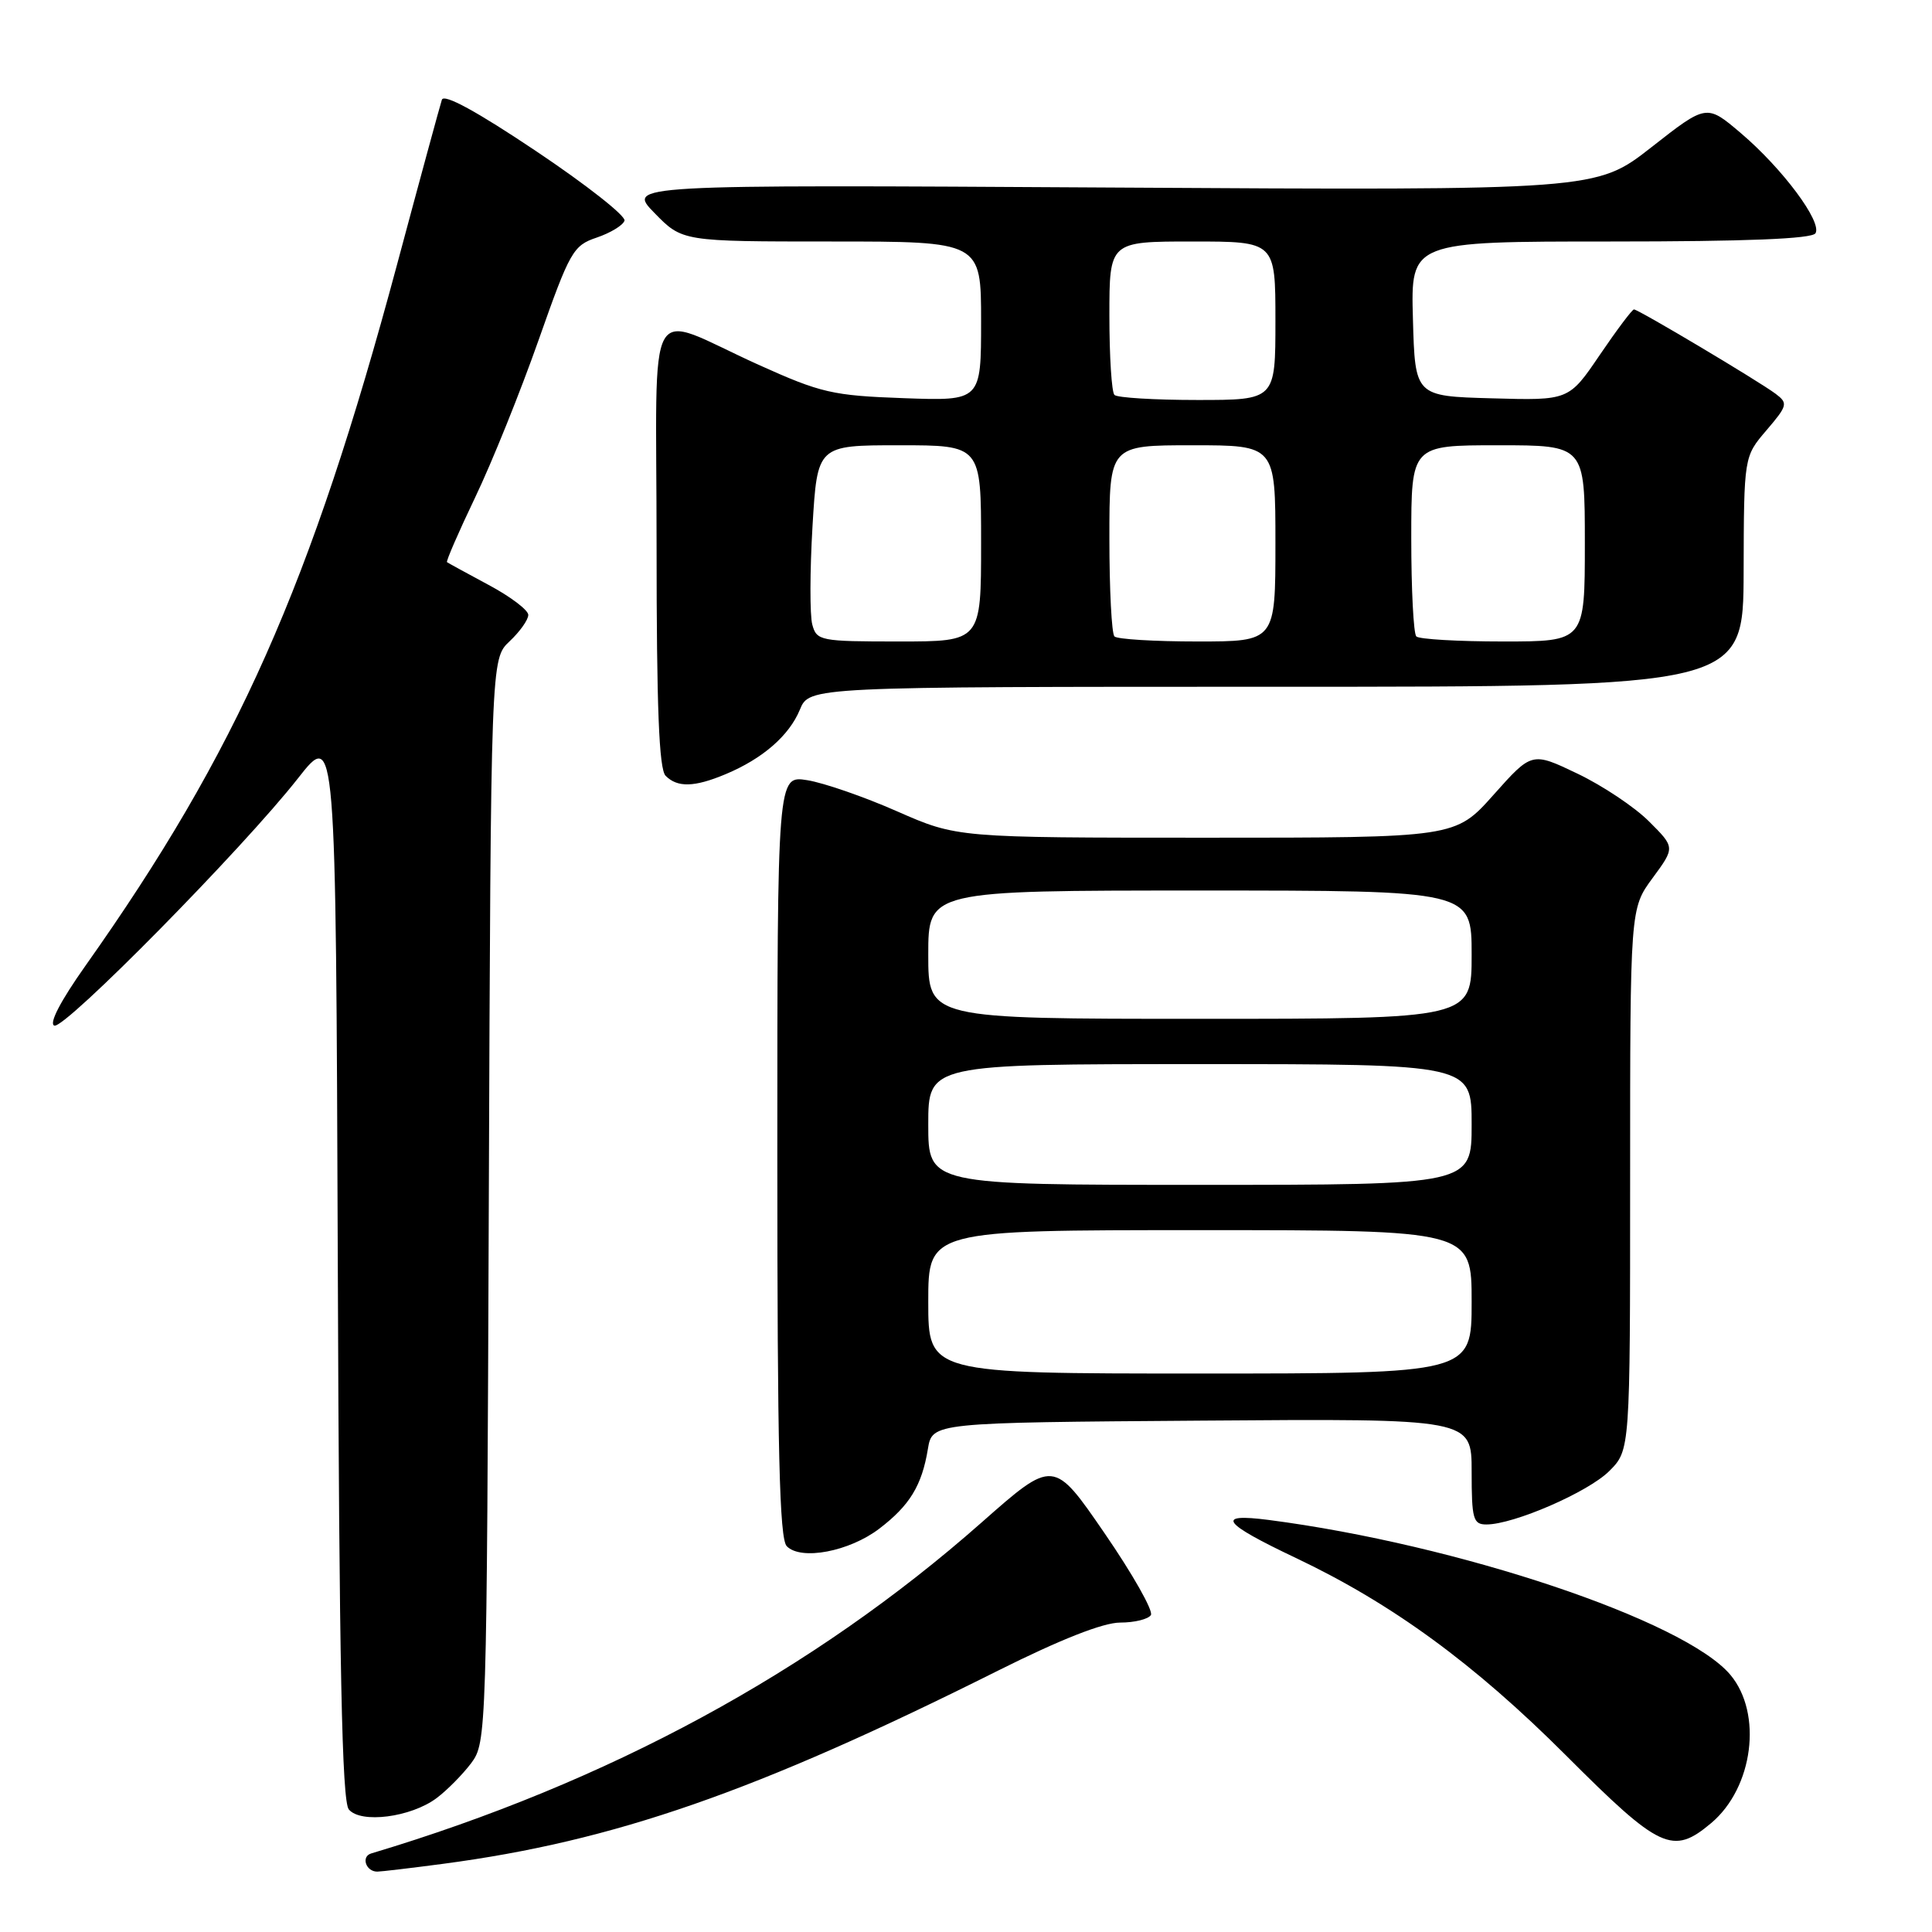<?xml version="1.0" encoding="UTF-8" standalone="no"?>
<!DOCTYPE svg PUBLIC "-//W3C//DTD SVG 1.1//EN" "http://www.w3.org/Graphics/SVG/1.1/DTD/svg11.dtd" >
<svg xmlns="http://www.w3.org/2000/svg" xmlns:xlink="http://www.w3.org/1999/xlink" version="1.1" viewBox="0 0 256 256">
 <g >
 <path fill="currentColor"
d=" M 58.68 246.97 C 81.37 243.97 100.13 237.44 132.24 221.37 C 140.52 217.23 146.18 215.00 148.43 215.00 C 150.33 215.00 152.16 214.55 152.50 214.00 C 152.84 213.45 150.08 208.57 146.36 203.16 C 139.60 193.32 139.60 193.32 130.05 201.75 C 107.68 221.50 80.56 236.20 49.19 245.59 C 47.81 246.00 48.48 248.00 49.99 248.00 C 50.46 248.00 54.38 247.54 58.68 246.97 Z  M 226.75 241.56 C 232.32 236.87 233.58 227.04 229.28 221.92 C 223.22 214.72 193.17 204.65 168.10 201.40 C 160.97 200.48 161.91 201.79 171.71 206.44 C 184.48 212.50 195.37 220.47 207.49 232.59 C 219.97 245.08 221.64 245.86 226.75 241.56 Z  M 57.85 238.26 C 59.24 237.22 61.30 235.13 62.44 233.62 C 64.47 230.89 64.50 229.80 64.77 159.08 C 65.04 87.31 65.04 87.31 67.52 84.98 C 68.88 83.70 70.00 82.13 70.00 81.48 C 70.00 80.84 67.64 79.05 64.75 77.51 C 61.86 75.96 59.38 74.60 59.23 74.49 C 59.08 74.38 60.76 70.51 62.97 65.89 C 65.18 61.28 68.96 51.90 71.37 45.05 C 75.51 33.30 75.94 32.53 79.07 31.48 C 80.89 30.86 82.55 29.86 82.75 29.24 C 82.96 28.63 77.69 24.48 71.04 20.03 C 63.18 14.76 58.82 12.38 58.55 13.22 C 58.32 13.92 55.64 23.75 52.61 35.06 C 41.18 77.62 31.42 99.57 11.30 128.00 C 8.03 132.62 6.45 135.65 7.20 135.90 C 8.60 136.37 32.20 112.42 39.50 103.11 C 44.50 96.74 44.50 96.74 44.76 167.53 C 44.95 220.85 45.31 238.67 46.22 239.76 C 47.80 241.66 54.44 240.81 57.85 238.26 Z  M 116.52 202.55 C 120.54 199.48 122.15 196.85 122.95 192.00 C 123.53 188.50 123.53 188.50 159.27 188.24 C 195.00 187.97 195.00 187.97 195.00 194.99 C 195.00 201.29 195.20 202.00 196.96 202.00 C 200.58 202.00 210.45 197.71 213.24 194.92 C 216.00 192.15 216.00 192.15 216.00 156.27 C 216.00 120.39 216.00 120.39 218.98 116.34 C 221.96 112.29 221.96 112.29 218.51 108.85 C 216.62 106.95 212.35 104.10 209.02 102.51 C 202.98 99.62 202.98 99.62 197.91 105.31 C 192.84 111.00 192.84 111.00 159.83 111.00 C 126.82 111.00 126.82 111.00 118.88 107.51 C 114.51 105.58 109.15 103.73 106.97 103.38 C 103.00 102.74 103.00 102.74 103.00 153.17 C 103.00 192.16 103.28 203.89 104.25 204.88 C 106.13 206.81 112.54 205.59 116.52 202.55 Z  M 96.13 102.59 C 101.04 100.54 104.56 97.49 105.99 94.03 C 107.24 91.00 107.24 91.00 169.12 91.00 C 231.00 91.00 231.00 91.00 231.04 75.75 C 231.08 60.50 231.08 60.50 234.07 57.01 C 236.87 53.73 236.94 53.43 235.28 52.18 C 233.04 50.50 217.09 41.00 216.51 41.00 C 216.27 41.00 214.23 43.72 211.98 47.03 C 207.88 53.07 207.88 53.07 197.69 52.78 C 187.50 52.50 187.50 52.50 187.22 42.25 C 186.93 32.00 186.93 32.00 213.41 32.00 C 231.42 32.00 240.10 31.65 240.56 30.91 C 241.47 29.42 236.19 22.33 230.67 17.64 C 226.13 13.78 226.13 13.78 218.82 19.51 C 211.51 25.23 211.51 25.23 147.28 24.85 C 83.05 24.47 83.05 24.47 86.73 28.23 C 90.41 32.00 90.41 32.00 110.20 32.00 C 130.00 32.00 130.00 32.00 130.00 42.56 C 130.00 53.13 130.00 53.13 119.75 52.76 C 110.31 52.42 108.79 52.07 100.50 48.33 C 85.23 41.43 87.00 38.29 87.00 72.23 C 87.00 93.74 87.32 101.92 88.20 102.80 C 89.77 104.37 92.00 104.32 96.13 102.59 Z  M 123.00 172.50 C 123.00 163.00 123.00 163.00 159.00 163.00 C 195.00 163.00 195.00 163.00 195.00 172.50 C 195.00 182.00 195.00 182.00 159.00 182.00 C 123.00 182.00 123.00 182.00 123.00 172.50 Z  M 123.00 149.00 C 123.00 141.00 123.00 141.00 159.00 141.00 C 195.00 141.00 195.00 141.00 195.00 149.00 C 195.00 157.00 195.00 157.00 159.00 157.00 C 123.00 157.00 123.00 157.00 123.00 149.00 Z  M 123.00 126.50 C 123.00 118.00 123.00 118.00 159.00 118.00 C 195.00 118.00 195.00 118.00 195.00 126.50 C 195.00 135.00 195.00 135.00 159.00 135.00 C 123.00 135.00 123.00 135.00 123.00 126.50 Z  M 107.63 82.75 C 107.30 81.51 107.31 75.66 107.66 69.75 C 108.30 59.00 108.30 59.00 119.15 59.00 C 130.00 59.00 130.00 59.00 130.00 72.00 C 130.00 85.00 130.00 85.00 119.12 85.00 C 108.68 85.00 108.21 84.91 107.63 82.75 Z  M 147.67 84.33 C 147.30 83.97 147.00 78.12 147.00 71.33 C 147.00 59.00 147.00 59.00 158.00 59.00 C 169.00 59.00 169.00 59.00 169.00 72.00 C 169.00 85.00 169.00 85.00 158.67 85.00 C 152.98 85.00 148.03 84.70 147.67 84.33 Z  M 187.67 84.33 C 187.30 83.97 187.00 78.12 187.00 71.33 C 187.00 59.00 187.00 59.00 198.50 59.00 C 210.00 59.00 210.00 59.00 210.00 72.00 C 210.00 85.00 210.00 85.00 199.17 85.00 C 193.21 85.00 188.03 84.70 187.67 84.33 Z  M 147.67 52.33 C 147.30 51.97 147.00 47.24 147.00 41.83 C 147.00 32.00 147.00 32.00 158.00 32.00 C 169.00 32.00 169.00 32.00 169.00 42.50 C 169.00 53.00 169.00 53.00 158.67 53.00 C 152.98 53.00 148.03 52.70 147.67 52.33 Z "/>
</g>
</svg>